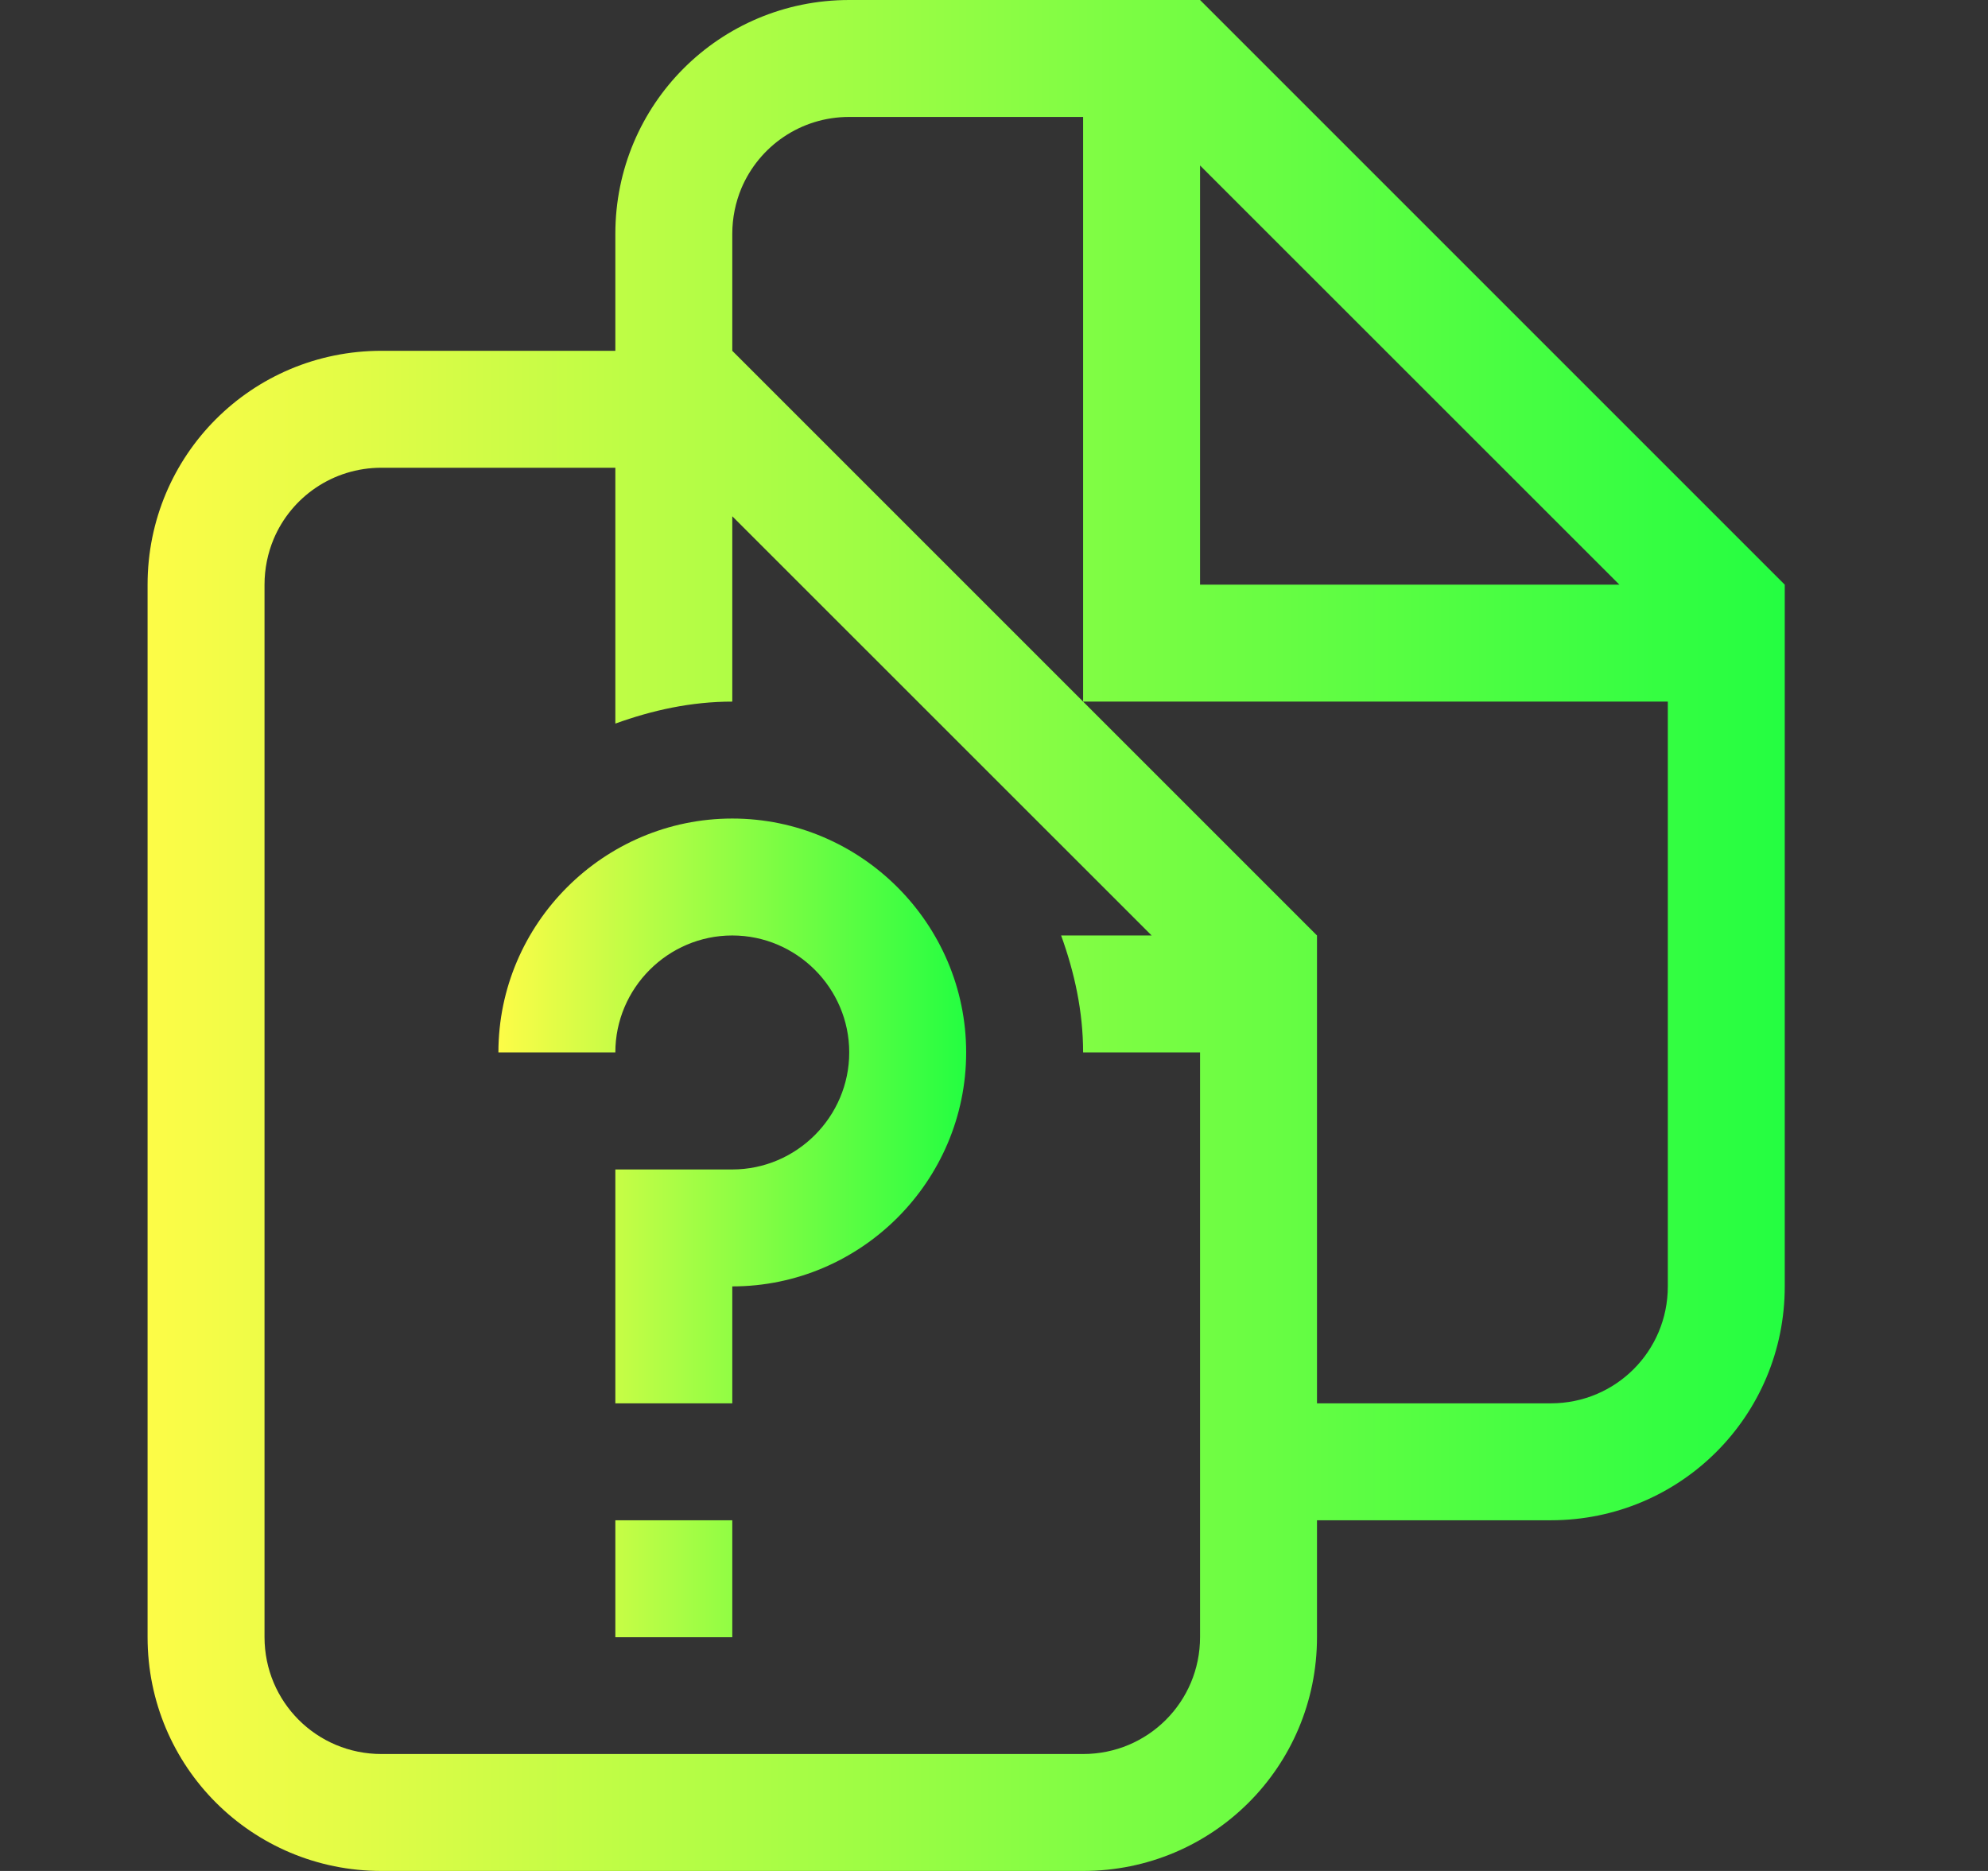<svg width="17" height="16" viewBox="0 0 17 16" fill="none" xmlns="http://www.w3.org/2000/svg">
<rect x="0" y="0" width="17" height="16" fill="#333333" stroke="none"/>
<g clip-path="url(#clip0_9_325)">
<path d="M7.262 0C6.154 0 5.262 0.892 5.262 2V3H3.262C2.154 3 1.262 3.892 1.262 5V14.001C1.262 15.108 2.154 16 3.262 16H9.262C10.37 16 11.262 15.108 11.262 14.001V13.001H13.262C14.37 13.001 15.262 12.108 15.262 11.001V6.415V5L10.262 0H9.262H7.262ZM7.262 1H9.262V5V6H14.262V11.001C14.262 11.555 13.816 12.001 13.262 12.001H11.262V9.415V8L6.262 3V2C6.262 1.862 6.29 1.73 6.34 1.61C6.492 1.251 6.846 1 7.262 1ZM10.262 1.415L13.848 5H10.262V1.415ZM3.262 4H5.262V6.188C5.577 6.074 5.91 6 6.262 6V4.415L9.848 8H9.074C9.188 8.315 9.262 8.649 9.262 9H10.262V14C10.262 14.554 9.816 15 9.262 15H6.262H5.262H3.262C2.708 15 2.262 14.554 2.262 14V5C2.262 4.862 2.29 4.73 2.34 4.61C2.491 4.251 2.846 4 3.262 4Z" fill="url(#paint0_linear_9_325)"/>
<path d="M6.262 7C7.362 7 8.262 7.9 8.262 9C8.262 10.101 7.362 11.001 6.262 11.001V12.001H5.262V10.001H6.262C6.812 10.001 7.262 9.55 7.262 9C7.262 8.45 6.812 8 6.262 8C5.712 8 5.262 8.45 5.262 9H4.262C4.262 7.9 5.162 7 6.262 7ZM5.262 13.001H6.262V14.001H5.262V13.001Z" fill="url(#paint1_linear_9_325)"/>
</g>
<defs>
<linearGradient id="paint0_linear_9_325" x1="1.262" y1="8" x2="15.262" y2="8" gradientUnits="userSpaceOnUse">
<stop stop-color="#FDFC47"/>
<stop offset="1" stop-color="#24FE41"/>
</linearGradient>
<linearGradient id="paint1_linear_9_325" x1="4.262" y1="10.501" x2="8.262" y2="10.501" gradientUnits="userSpaceOnUse">
<stop stop-color="#FDFC47"/>
<stop offset="1" stop-color="#24FE41"/>
</linearGradient>
<clipPath id="clip0_9_325">
<rect width="16" height="16" fill="white" transform="translate(0.262 0)"/>
</clipPath>
</defs>
</svg>
